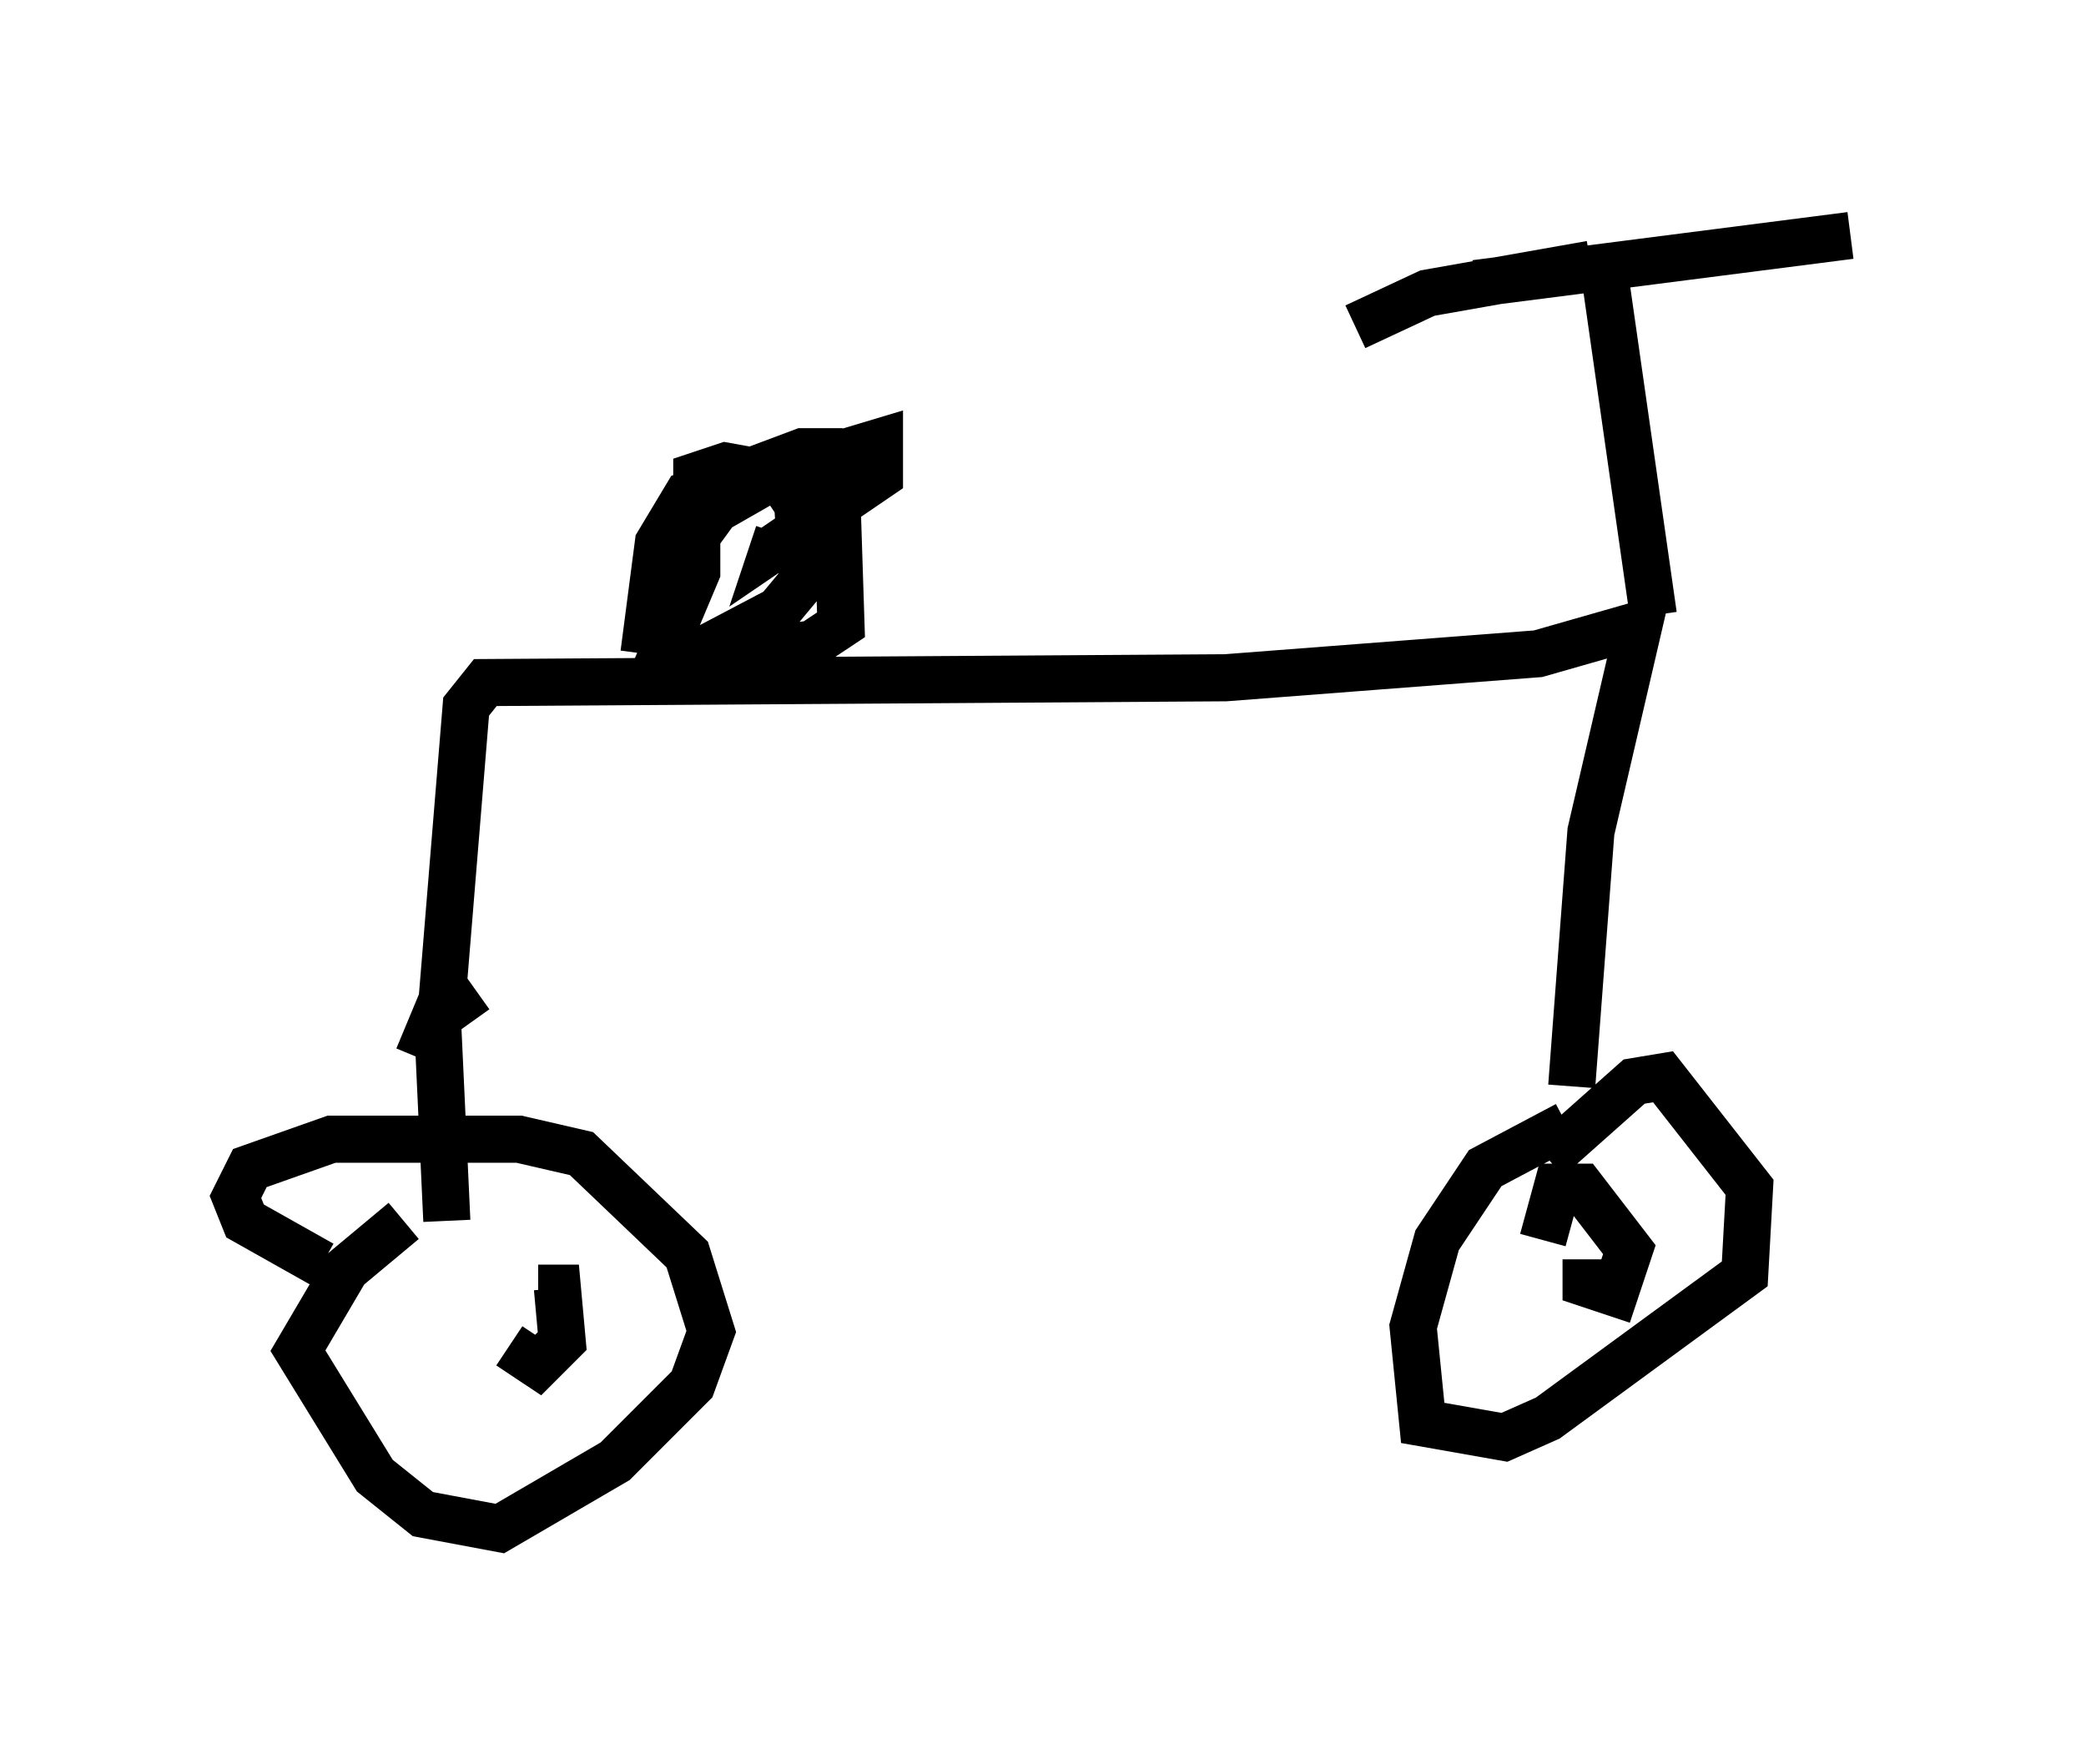 <?xml version="1.0" encoding="utf-8" ?>
<svg baseProfile="full" height="37.461" version="1.1" width="44.3" xmlns="http://www.w3.org/2000/svg" xmlns:ev="http://www.w3.org/2001/xml-events" xmlns:xlink="http://www.w3.org/1999/xlink"><defs /><rect fill="white" height="37.461" width="44.3" x="0" y="0" /><path d="M9.594, 25.927 m-1.021, 0.0 l-1.225, 1.021 -1.021, 1.735 l1.633, 2.654 1.021, 0.817 l1.633, 0.306 2.45, -1.429 l1.633, -1.633 0.408, -1.123 l-0.51, -1.633 -2.246, -2.144 l-1.327, -0.306 -3.981, 0.0 l-1.735, 0.613 -0.306, 0.613 l0.204, 0.51 1.633, 0.919 m2.042, -4.39 l0.51, -1.225 0.51, -6.227 l0.408, -0.51 15.721, -0.102 l6.635, -0.51 2.144, -0.613 l-1.021, 4.39 -0.408, 5.41 m-0.102, 0.817 l-1.735, 0.919 -1.021, 1.531 l-0.51, 1.838 0.204, 2.042 l1.735, 0.306 0.919, -0.408 l4.185, -3.063 0.102, -1.838 l-1.838, -2.348 -0.613, 0.102 l-1.838, 1.633 m2.246, -11.536 l-1.021, -7.146 m-2.756, 0.102 l7.963, -1.021 m-25.623, 8.881 l0.306, -2.348 0.613, -1.021 l2.45, -0.919 0.51, 0.0 l0.204, 0.51 0.102, 3.165 l-0.613, 0.408 -3.267, 0.408 l0.817, -1.94 0.0, -2.042 l0.613, -0.204 1.123, 0.204 l0.408, 0.613 0.102, 1.633 l-0.51, 0.613 -1.94, 1.021 l-0.306, -0.51 0.102, -1.531 l0.817, -1.123 1.429, -0.817 l2.042, -0.613 0.0, 0.715 l-2.246, 1.531 0.102, -0.306 m17.252, -5.717 l-3.471, 0.613 -1.531, 0.715 m4.9, 19.804 l0.0, 0.51 0.613, 0.204 l0.306, -0.919 -1.021, -1.327 l-0.51, 0.0 -0.306, 1.123 m-22.663, -5.308 l-0.715, 0.51 m-0.102, 0.0 l0.204, 4.39 m1.327, 2.654 l0.613, 0.408 0.51, -0.51 l-0.102, -1.123 -0.408, 0.0 " fill="none" stroke="black" stroke-width="1" /></svg>